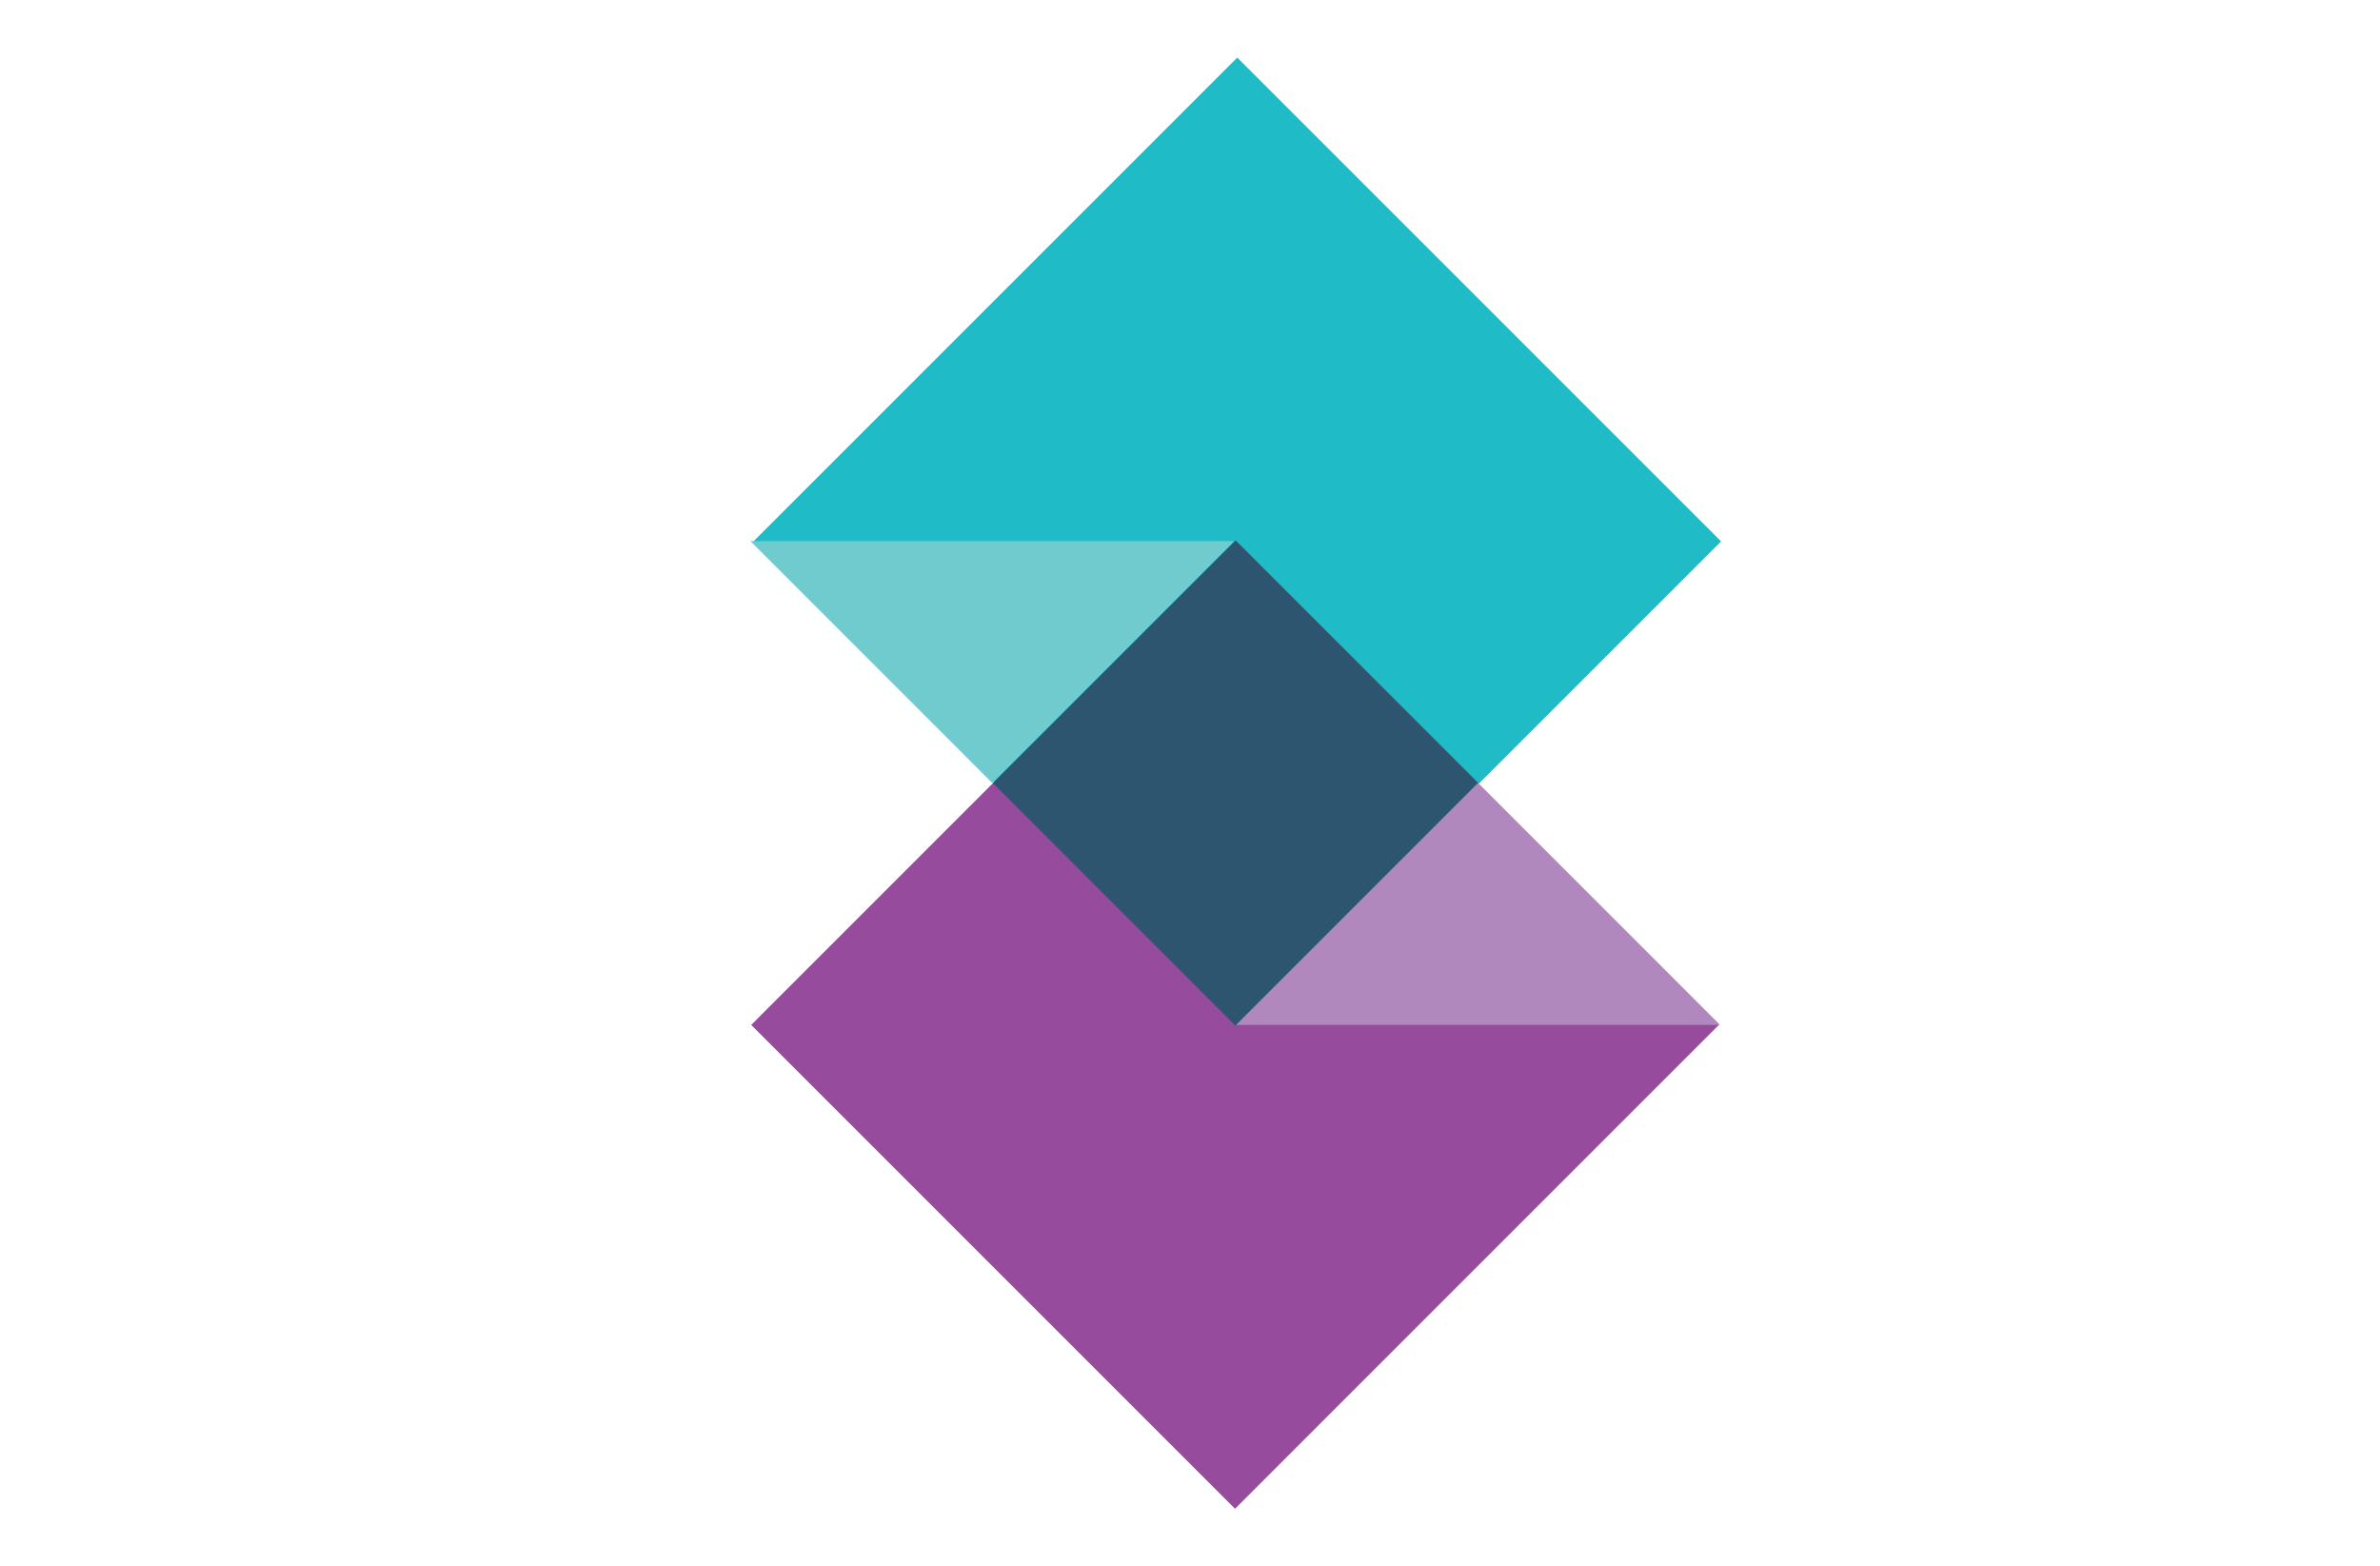 <svg xmlns="http://www.w3.org/2000/svg" width="760" height="500"><title>Shift logo</title><path fill="#964b9c" d="M239.878 327.297L394.38 172.796l154.5 154.501L394.38 481.8z"/><path fill="#1fbcc8" d="M240.59 172.893l154.5-154.501 154.502 154.501L395.09 327.395z"/><path fill="#2d556f" d="M317.01 250.07l77.532-77.53 77.531 77.53-77.531 77.532z"/><path d="M471.998 250.02l-77.261 77.26h154.506l-77.245-77.26z" fill="#b088bd"/><path d="M316.877 250.06l77.26-77.26H239.633l77.245 77.26z" fill="#70cbcf"/></svg>